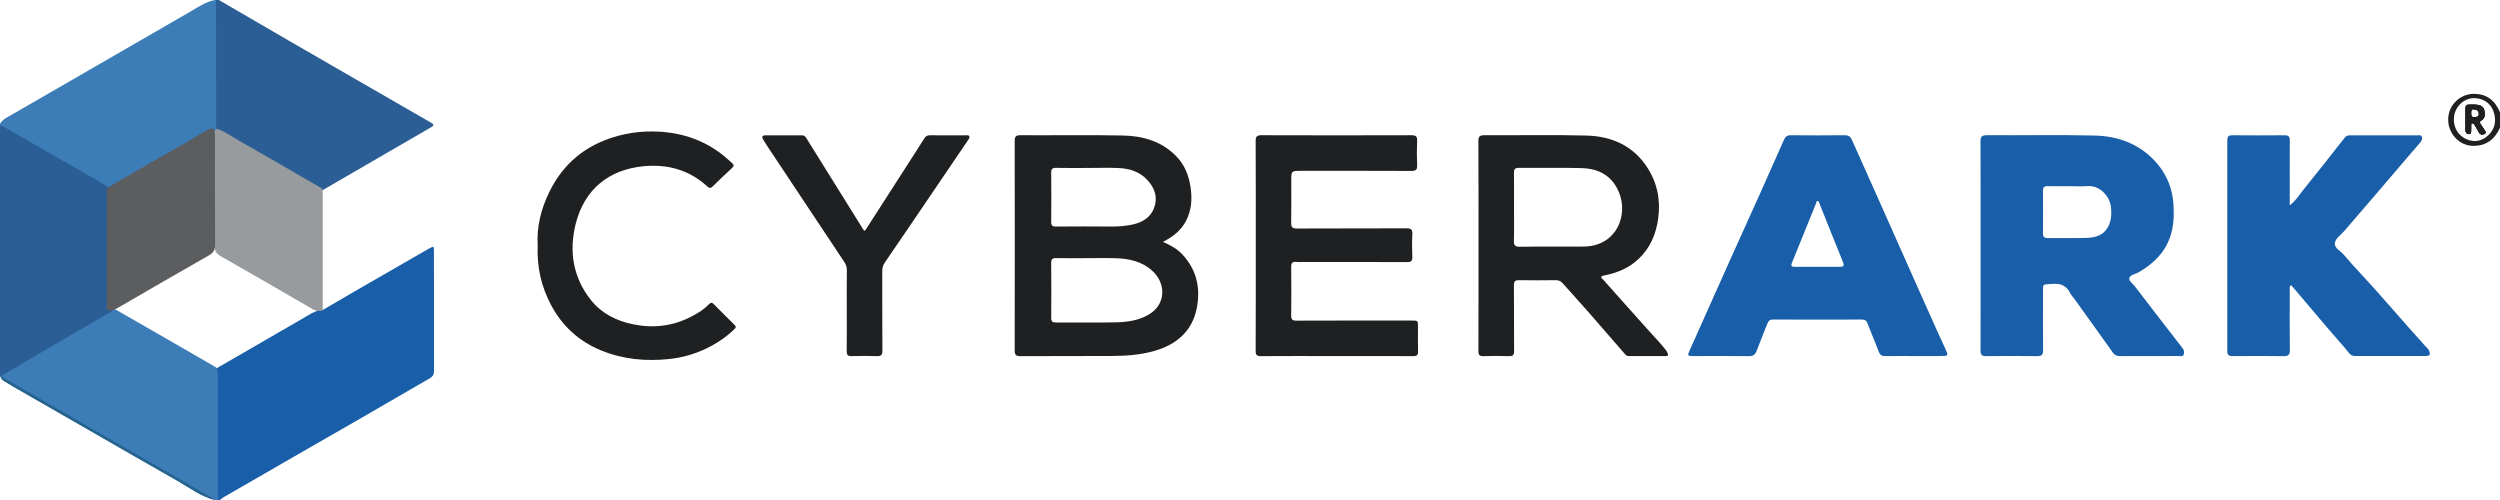 <?xml version="1.0" encoding="utf-8"?>
<!-- Generator: Adobe Illustrator 26.1.0, SVG Export Plug-In . SVG Version: 6.00 Build 0)  -->
<svg version="1.1" id="Layer_1" xmlns="http://www.w3.org/2000/svg" xmlns:xlink="http://www.w3.org/1999/xlink" x="0px" y="0px"
	 viewBox="0 0 2603.775 520.764" style="enable-background:new 0 0 2603.775 520.764;" xml:space="preserve">
<style type="text/css">
	.st0{fill:#185EA9;}
	.st1{fill:#2B5E95;}
	.st2{fill:#3C7DB7;}
	.st3{fill:#26638E;}
	.st4{fill:#1F2021;}
	.st5{fill:#989B9D;}
	.st6{fill:#5C5D5F;}
</style>
<g>
	<path class="st0" d="M336.14,322.849c12.463-7.266,24.904-14.572,37.395-21.789
		c22.548-13.028,45.127-26.004,67.694-39.001c1.725-0.994,3.443-2.001,5.187-2.96
		c5.488-3.018,5.535-3.01,5.537,3.039c0.013,41.287-0.039,82.574,0.08,123.861
		c0.011,3.768-1.105,6.103-4.414,8.005c-25.167,14.465-50.23,29.11-75.368,43.625
		c-22.409,12.939-44.881,25.769-67.309,38.676c-24.008,13.817-48.002,27.659-71.982,41.525
		c-1.417,0.82-2.657,1.946-3.979,2.929c-0.667,0-1.333,0-2,0c-2.935-2.348-2.485-5.669-2.487-8.825
		c-0.024-36.442-0.011-72.883-0.013-109.325c-0-5.159,0.038-10.318-0.484-15.443
		c0.724-3.825,4.126-5.019,6.891-6.631c19.395-11.307,38.819-22.566,58.291-33.741
		c11.539-6.622,23.078-13.247,34.512-20.046c2.917-1.734,6.295-2.411,9.033-4.429
		C334.053,321.273,334.982,322.802,336.14,322.849z"/>
	<path class="st1" d="M227.98,0c23.955,13.931,47.894,27.889,71.87,41.784c22.546,13.066,45.126,26.073,67.7,39.09
		c25.019,14.427,50.049,28.835,75.072,43.253c2.157,1.243,4.265,2.579,6.465,3.741
		c3.241,1.712,2.765,3.068-0.114,4.723c-14.677,8.438-29.31,16.951-43.954,25.447
		c-22.967,13.325-45.93,26.658-68.894,39.988c-2.84,0.262-5.13-1.166-7.42-2.492
		c-31.884-18.459-63.837-36.797-95.734-55.233c-3.054-1.765-5.645-4.202-8.765-5.872
		c-0.582-0.66-1.224-1.27-1.407-2.189c-0.282-1.323-0.299-2.656-0.3-3.987
		c-0.032-40.106-0.025-80.212-0.009-120.318c0.001-2.912,0.165-5.758,2.49-7.935C225.98,0,226.98,0,227.98,0z"/>
	<path class="st2" d="M226.965,395.354c0.02,41.8,0.02,83.6,0.02,125.41h-3c-14.55-3.42-26.19-12.63-38.8-19.79
		c-57.41-32.64-114.51-65.85-171.85-98.61c-2.89-1.65-5.73-3.39-8.56-5.14c-1.97-1.23-3.59-2.66-4.17-4.95
		c-0.04-0.12-0.06-0.24-0.09-0.37c0.01-0.04,0.01-0.08,0.03-0.12c0.63-3.54,3.41-5.16,6.18-6.76
		c23.13-13.42,46.3-26.78,69.42-40.21c12.35-7.17,24.82-14.15,36.95-21.69c1.21-0.75,2.37-1.07,3.69-1.12
		c0.39-0.14,0.76-0.21,1.12-0.23c1.39-0.07,2.6,0.66,3.84,1.37c33.8,19.5,67.75,38.74,101.46,58.4
		c1.04,0.61,2.23,1.14,2.75,2.09c0.33,0.58,0.4,1.33,0.02,2.35C227.305,389.004,226.965,392.204,226.965,395.354z"/>
	<path class="st1" d="M118.505,314.914c0,2.33,0.05,4.65-0.6,6.86c-0.21,0.71-0.48,1.41-0.86,2.09
		c-23.68,13.8-47.36,27.58-71.02,41.41c-15.05,8.79-30.06,17.66-45.09,26.49c-0.11,0.27-0.22,0.44-0.33,0.51
		c-0.19,0.11-0.39-0.04-0.6-0.46v-261.87c3.27-1.34,6.02,0.09,8.73,1.66c26.19,15.14,52.46,30.15,78.63,45.34
		c8.62,5,17.43,9.7,25.88,15c2.27,1.43,4.69,2.8,5.25,5.76c0.03,0.12,0.05,0.25,0.07,0.38
		C118.385,237.034,118.535,275.974,118.505,314.914z"/>
	<path class="st2" d="M116.204,197.076c-18.555-11.752-37.913-22.132-56.886-33.17
		C39.624,152.449,19.779,141.251,0,129.94c0-0.333,0-0.666,0-1c2.727-4.61,7.449-6.723,11.794-9.223
		c62.037-35.694,123.969-71.571,185.96-107.346C206.133,7.535,214.154,1.821,223.98,0c0.333,0,0.667,0,1,0
		c0.061,44.387,0.122,88.774,0.183,133.161c0.477,3.283-2.064,4.421-4.206,5.719
		c-15.509,9.404-31.369,18.206-47.001,27.399c-16.062,9.446-32.24,18.696-48.4,27.975
		C122.786,195.846,120.192,199.094,116.204,197.076z"/>
	<path class="st3" d="M223.985,520.764c-14.55-3.42-26.19-12.63-38.8-19.79c-57.41-32.64-114.51-65.85-171.85-98.61
		c-2.89-1.65-5.73-3.39-8.56-5.14c-1.97-1.23-3.59-2.66-4.17-4.95c-0.19,0.11-0.39-0.04-0.6-0.46
		c0.18-0.01,0.36-0.02,0.54-0.03c0.13,0,0.26-0.01,0.39-0.02c27.49,15.86,54.97,31.72,82.47,47.56
		c29.66,17.09,59.34,34.15,89,51.22c16.28,9.37,32.54,18.75,48.79,28.15C222.195,519.274,223.055,520.064,223.985,520.764z"
		/>
	<path class="st4" d="M2587.305,134.844c-1.35-1.88-2.59-3.83-3.83-5.77c-0.81-1.28-1.53-2.17,0.61-3.41
		c4.53-2.63,4.45-7.26,3.15-11.48c-1.21-3.96-4.97-4.98-8.78-5.2c-2.15-0.13-4.33,0.05-6.49-0.04
		c-2.94-0.12-4.28,1.16-4.2,4.14c0.1,3.66,0.03,7.33,0.03,10.99c0.01,3.83,0,7.65,0.01,11.48
		c0.02,2.3,1.16,4.03,3.43,4.12c2.59,0.11,2.49-2.13,2.52-3.98c0.03-1.5-0.03-3,0.05-4.49
		c0.05-0.94-0.35-2.22,0.77-2.66c1.38-0.55,2.15,0.74,2.72,1.63c1.6,2.51,3.07,5.1,4.46,7.72
		c1.48,2.77,4.12,2.61,6.01,1.57C2589.875,138.304,2588.415,136.374,2587.305,134.844z M2577.185,121.964
		c-3.68,0.25-3.37-2.17-3.42-4.57c-0.04-2.47,0.69-3.96,2.4-3.54c4.1,0.31,5.63,1.85,5.56,4.9
		C2581.655,121.904,2579.455,121.804,2577.185,121.964z"/>
	<path class="st4" d="M2575.775,97.784c-13.14,0.25-25.52,11.03-25.96,26.02c-0.43,14.94,11.25,27.76,25.52,28.09
		c13.83,0.31,22.98-6.6,28.44-18.96v-15.99C2598.525,104.604,2590.125,97.514,2575.775,97.784z M2576.925,146.914
		c-12.18-0.85-21.79-10.16-21.17-23.93c0.51-11.2,10.21-21.29,21.84-20.76c13.3,0.61,20.79,10.48,21.03,22.64
		C2598.875,136.734,2588.075,147.184,2576.925,146.914z"/>
	<path class="st0" d="M2272.975,362.424c-16.59-21.33-33.05-42.75-49.5-64.18c-2.18-2.84-6.54-5.65-5.75-8.7
		c0.87-3.4,6.13-3.91,9.4-5.8c14.74-8.54,26.76-19.52,32.75-36.03c4.12-11.35,4.57-23.13,3.82-34.92
		c-0.99-15.64-6.46-29.86-16.55-41.89c-17.02-20.3-39.91-29.16-65.57-29.75c-37.47-0.85-74.97-0.12-112.46-0.33
		c-5.22-0.03-6.41,1.78-6.39,6.64c0.17,36.14,0.1,72.29,0.1,108.43c0,36.31,0.06,72.62-0.08,108.93
		c-0.01,4.43,1.19,6.15,5.9,6.09c17.65-0.23,35.32-0.23,52.98,0c4.77,0.07,6.34-1.39,6.28-6.22
		c-0.23-19.65-0.14-39.31-0.08-58.96c0.04-11.04-1.09-9.12,9.93-10.07c8.72-0.74,14.55,1.92,18.4,9.67
		c1.09,2.2,2.94,4.01,4.39,6.03c13.35,18.58,26.74,37.14,39.97,55.8c1.96,2.77,4.14,3.74,7.45,3.72
		c20.33-0.12,40.65-0.04,60.98-0.1c1.87-0.01,4.39,0.87,5.37-1.46
		C2275.315,366.944,2274.735,364.694,2272.975,362.424z M2195.475,236.444c-4.86,8.88-13.34,11.06-22.34,11.32
		c-13.46,0.39-26.94,0.02-40.41,0.16c-3.65,0.04-4.98-1.28-4.95-4.94c0.13-14.79,0.11-29.59,0.01-44.38
		c-0.02-3.39,1.18-4.79,4.65-4.72c7.48,0.15,14.97,0.05,22.45,0.05c0-0.01,0-0.02,0-0.02c6.49,0,13,0.39,19.45-0.09
		c12.48-0.93,23.4,10.53,24.39,22.78C2199.285,223.444,2198.895,230.204,2195.475,236.444z"/>
	<path class="st0" d="M2025.685,362.404c-4.98-10.68-9.79-21.44-14.6-32.2c-10.71-23.93-21.37-47.88-32.04-71.84
		c-7.82-17.58-15.6-35.19-23.45-52.77c-8.93-20-17.97-39.96-26.85-59.99c-1.56-3.52-3.73-4.8-7.65-4.76
		c-18.66,0.21-37.32,0.19-55.99,0.02c-3.79-0.04-5.66,1.44-7.1,4.74c-7.79,17.79-15.69,35.52-23.65,53.23
		c-10.95,24.38-22.04,48.7-32.98,73.08c-13.79,30.73-27.46,61.52-41.25,92.26c-2.89,6.42-2.89,6.64,3.99,6.65
		c19.16,0.02,38.32-0.15,57.48,0.11c4.47,0.06,6.52-1.64,7.98-5.55c3.56-9.48,7.46-18.82,11.13-28.25
		c1.05-2.68,2.3-4.36,5.68-4.34c31,0.12,61.99,0.1,92.99,0.02c3.18,0,4.61,1.26,5.73,4.22c3.69,9.78,7.93,19.35,11.59,29.14
		c1.35,3.62,3.38,4.77,7.04,4.71c9.83-0.17,19.66-0.06,29.5-0.06c8.99,0.01,17.99,0.01,26.99,0
		C2029.685,370.824,2029.605,370.814,2025.685,362.404z M1915.965,277.884c-7.65-0.08-15.3-0.02-22.95-0.03
		c-7.98,0-15.97-0.05-23.95,0.02c-3.24,0.03-4.06-0.92-2.74-4.15c8.48-20.68,16.8-41.43,25.2-62.15
		c0.34-0.85,0.16-2.31,1.45-2.31c1.39,0,1.53,1.41,1.96,2.49c8.15,20.46,16.26,40.93,24.61,61.31
		C1921.315,277.374,1919.535,277.924,1915.965,277.884z"/>
	<path class="st0" d="M2385.554,297.232c-1.317,1.832-0.726,3.885-0.731,5.79
		c-0.051,20.489-0.191,40.98,0.075,61.465c0.067,5.149-1.648,6.51-6.591,6.439
		c-17.66-0.255-35.326-0.186-52.989-0.04c-3.988,0.033-5.587-1.121-5.582-5.358
		c0.096-73.126,0.089-146.253,0.015-219.38c-0.004-3.818,1.181-5.301,5.154-5.268
		c18.162,0.151,36.327,0.157,54.489-0.006c4.136-0.037,5.484,1.401,5.454,5.491
		c-0.147,20.154-0.063,40.311-0.06,60.466c0,1.979,0,3.959,0,6.975
		c6.164-4.491,9.481-10.3,13.535-15.305c14.811-18.288,29.319-36.821,43.88-55.309
		c1.705-2.164,3.877-2.259,6.248-2.258c22.996,0.012,45.992-0.009,68.988,0.042c1.717,0.004,3.952-0.706,4.897,1.448
		c0.984,2.244-0.181,4.251-1.608,5.938c-4.285,5.065-8.665,10.048-12.979,15.088
		c-11.537,13.475-23.046,26.975-34.593,40.441c-10.471,12.212-20.983,24.388-31.467,36.589
		c-3.554,4.136-9.247,7.66-9.912,12.71c-0.691,5.245,5.965,8.152,9.276,12.079
		c10.16,12.048,21.189,23.359,31.703,35.115c12.051,13.476,23.893,27.137,35.863,40.686
		c5.934,6.716,11.947,13.362,17.932,20.033c1.216,1.355,2.654,2.492,3.407,4.255
		c1.596,3.737,0.748,5.398-3.351,5.41c-24.662,0.072-49.325,0.085-73.987-0.001
		c-5.258-0.018-7.301-4.864-10.1-8.02c-11.769-13.269-23.169-26.866-34.681-40.362
		c-6.776-7.944-13.514-15.921-20.249-23.9C2387.047,297.84,2386.56,297.226,2385.554,297.232z"/>
	<path class="st4" d="M1231.475,265.004c-5.34-5.77-12.11-9.54-20.29-13.07c10.73-5.5,19.05-12.14,24.16-22.04
		c5.67-10.99,6.44-22.6,4.67-34.75c-1.83-12.52-6.27-23.65-15.15-32.66c-15.07-15.3-34.42-20.91-54.98-21.34
		c-35.64-0.74-71.31-0.11-106.97-0.31c-4.84-0.03-6.12,1.32-6.11,6.13c0.15,72.62,0.15,145.24,0,217.86
		c-0.01,4.83,1.32,6.14,6.13,6.11c31.99-0.21,63.99,0.06,95.98-0.19c14.21-0.11,28.4-1.12,42.24-4.92
		c12.21-3.34,23.34-8.8,32-18.04c8.08-8.62,12.34-19.2,14.03-31.09C1249.995,296.864,1245.045,279.684,1231.475,265.004z
		 M1094.825,179.924c-0.04-3.93,1.16-5.16,5.09-5.08c10.99,0.23,21.99,0.08,32.98,0.08c10.82,0,21.67-0.4,32.47,0.11
		c11.14,0.52,21.45,3.72,29.44,12.26c7.54,8.06,11.08,17.47,7.62,28.12c-3.41,10.53-12.03,16-22.39,18.34
		c-7.57,1.71-15.34,2.27-23.17,2.19c-18.99-0.17-37.97-0.15-56.96,0.02c-3.94,0.04-5.12-1.18-5.08-5.09
		C1095.015,213.894,1095.015,196.904,1094.825,179.924z M1196.205,327.754c-10.49,6.09-22.15,7.69-33.86,7.96
		c-20.79,0.46-41.6,0.04-62.4,0.2c-3.88,0.03-5.16-1.08-5.12-5.05c0.18-18.97,0.21-37.93-0.01-56.9
		c-0.05-4.37,1.58-5.25,5.52-5.16c10.48,0.22,20.97,0.07,31.45,0.07c10.15,0,20.31-0.25,30.46,0.06
		c14.18,0.44,27.87,3.63,38.39,13.56C1214.315,295.404,1214.745,316.984,1196.205,327.754z"/>
	<path class="st4" d="M1736.715,367.544c-0.63-1.17-1.25-2.36-2.06-3.39c-4.88-6.29-10.45-11.98-15.77-17.88
		c-16.42-18.2-32.66-36.54-48.96-54.85c-0.85-0.95-2.58-1.74-2.04-3.13c0.46-1.17,2.13-1.21,3.48-1.49
		c12.99-2.67,24.94-7.54,34.83-16.75c12.44-11.6,18.6-26.03,20.86-42.74c2.6-19.24-1.04-37.01-11.52-53.09
		c-14.7-22.55-37.06-32.31-62.88-33.04c-35.47-0.99-70.98-0.15-106.48-0.36c-4.97-0.03-6.46,1.2-6.43,6.33
		c0.23,36.15,0.12,72.3,0.12,108.45c0.01,36.64,0.07,73.29-0.08,109.94c-0.01,4.12,1.15,5.5,5.34,5.37
		c8.82-0.29,17.66-0.29,26.49,0c4.19,0.13,5.36-1.26,5.33-5.38c-0.18-22.82,0.01-45.64-0.17-68.46
		c-0.04-4.22,1.32-5.37,5.4-5.29c12.66,0.23,25.33,0.18,38,0.01c3.13-0.05,5.34,0.93,7.37,3.21
		c8.79,9.91,17.76,19.67,26.5,29.63c12.99,14.79,25.84,29.7,38.75,44.57c0.92,1.07,2.02,1.61,3.47,1.61
		c12.83-0.02,25.66-0.05,38.5,0.02C1737.575,370.854,1737.875,369.684,1736.715,367.544z M1642.525,256.854
		c-19.83,0.07-39.67-0.17-59.49,0.16c-5.25,0.09-6.42-1.6-6.28-6.49c0.33-11.65,0.11-23.32,0.11-34.98
		c0-11.83,0.11-23.66-0.07-35.48c-0.05-3.72,0.81-5.27,4.95-5.23c21.66,0.19,43.33-0.28,64.99,0.21
		c15.69,0.35,29.17,5.92,37.21,20.53c12.7,23.04,3.36,55-26.06,60.43
		C1652.735,256.954,1647.645,256.834,1642.525,256.854z"/>
	<path class="st4" d="M1307.89,255.919c-0.001-36.304,0.085-72.609-0.105-108.913
		c-0.025-4.746,1.162-6.193,6.063-6.176c51.977,0.176,103.956,0.169,155.934,0.008
		c4.725-0.015,6.434,1.102,6.194,6.048c-0.403,8.307-0.382,16.66-0.006,24.97
		c0.216,4.787-1.192,6.193-6.077,6.168c-38.149-0.199-76.3-0.11-114.451-0.109
		c-10.564,0-10.564,0-10.564,10.458c0,14.489,0.193,28.981-0.108,43.463
		c-0.099,4.773,1.193,6.193,6.08,6.168c37.983-0.199,75.968-0.027,113.951-0.213
		c4.753-0.023,6.429,1.149,6.173,6.07c-0.406,7.806-0.347,15.659-0.016,23.472
		c0.186,4.379-1.149,5.655-5.585,5.634c-36.484-0.172-72.969-0.096-109.453-0.095
		c-1.833,0-3.691,0.2-5.492-0.038c-4.362-0.576-5.718,1.069-5.65,5.523
		c0.255,16.649,0.245,33.307,0.005,49.957c-0.063,4.366,1.153,5.65,5.588,5.631
		c39.983-0.165,79.966-0.098,119.949-0.092c6.526,0.001,6.536,0.016,6.543,6.477
		c0.009,8.493-0.177,16.992,0.079,25.477c0.118,3.931-1.156,5.112-5.088,5.093
		c-28.82-0.143-57.642-0.075-86.462-0.075c-23.99,0-47.981-0.106-71.969,0.094
		c-4.368,0.036-5.651-1.157-5.63-5.587C1307.966,328.861,1307.89,292.39,1307.89,255.919z"/>
	<path class="st4" d="M560.009,255.84c-1.243-19.153,3.395-38.066,12.056-55.804
		c12.369-25.332,31.547-43.732,58.157-54.114c18.221-7.109,37.172-9.877,56.444-8.79
		c25.148,1.418,48.135,9.493,67.883,25.754c2.699,2.222,5.2,4.611,7.805,6.91
		c1.988,1.755,2.46,3.01,0.208,5.075c-6.978,6.395-13.794,12.968-20.604,19.543
		c-1.839,1.776-3.27,1.644-5.102-0.051c-18.851-17.445-41.678-23.588-66.535-21.236
		c-35.877,3.395-61.787,23.951-70.772,60.212c-7.088,28.603-2.722,56.113,16.321,79.673
		c10.989,13.595,26.107,21.124,43.128,24.684c21.118,4.417,41.447,2.128,60.719-7.807
		c6.77-3.49,13.337-7.394,18.622-13.006c1.978-2.101,3.302-1.94,5.245,0.055
		c6.974,7.159,14.051,14.22,21.199,21.205c2.221,2.17,1.897,2.967-0.463,5.221
		c-8.741,8.35-18.641,14.841-29.469,19.963c-12.021,5.687-24.649,9.217-37.953,10.606
		c-24.276,2.535-47.84,0.42-70.633-8.883c-23.177-9.459-40.548-25.265-52.26-47.215
		C563.835,298.774,559.083,278.344,560.009,255.84z"/>
	<path class="st4" d="M881.927,322.996c-0.001-13.826-0.111-27.653,0.077-41.477c0.046-3.36-0.915-6.051-2.709-8.745
		c-26.464-39.75-52.891-79.525-79.311-119.305c-1.828-2.752-3.622-5.534-5.268-8.396
		c-1.415-2.459-0.985-4.121,2.296-4.118c12.831,0.013,25.662,0.019,38.493,0
		c2.349-0.004,3.43,1.471,4.545,3.264c19.545,31.418,39.169,62.786,58.667,94.233
		c1.646,2.655,2.102,2.05,3.49-0.123c12.627-19.765,25.374-39.454,38.066-59.178
		c7.599-11.808,15.181-23.627,22.726-35.469c1.302-2.043,3.006-2.789,5.41-2.773
		c12.331,0.078,24.662,0.012,36.993,0.064c1.397,0.006,3.291-0.692,4.063,0.913
		c0.807,1.679-0.593,3.112-1.508,4.461c-11.961,17.636-23.934,35.264-35.906,52.892
		c-16.797,24.732-33.55,49.495-50.461,74.148c-1.904,2.776-2.723,5.477-2.715,8.769
		c0.07,27.651-0.068,55.304,0.143,82.954c0.035,4.669-1.42,5.969-5.923,5.804
		c-8.654-0.316-17.334-0.305-25.989-0.003c-4.28,0.149-5.32-1.406-5.26-5.441
		C882.058,351.316,881.928,337.155,881.927,322.996z"/>
	<path class="st5" d="M225.948,133.999c9.069,3.326,16.802,9.113,25.127,13.789
		c21.169,11.892,42.128,24.159,63.162,36.291c6.727,3.88,13.411,7.835,20.155,11.685
		c0.975,0.556,1.466,1.27,1.733,2.263c0.005,41.608,0.01,83.215,0.015,124.822
		c-0.725,1.159-1.917,0.921-3.003,1.001c-3.236,0.405-5.959-0.931-8.64-2.486
		c-31.533-18.291-63.056-36.599-94.75-54.607c-4.648-2.641-6.394-5.801-6.368-11.129
		c0.189-37.613,0.1-75.228,0.106-112.842C223.486,139.638,223.178,136.381,225.948,133.999z"/>
	<path class="st4" d="M2587.305,134.844c-1.35-1.88-2.59-3.83-3.83-5.77c-0.81-1.28-1.53-2.17,0.61-3.41
		c4.53-2.63,4.45-7.26,3.15-11.48c-1.21-3.96-4.97-4.98-8.78-5.2c-2.15-0.13-4.33,0.05-6.49-0.04
		c-2.94-0.12-4.28,1.16-4.2,4.14c0.1,3.66,0.03,7.33,0.03,10.99c0.01,3.83,0,7.65,0.01,11.48
		c0.02,2.3,1.16,4.03,3.43,4.12c2.59,0.11,2.49-2.13,2.52-3.98c0.03-1.5-0.03-3,0.05-4.49
		c0.05-0.94-0.35-2.22,0.77-2.66c1.38-0.55,2.15,0.74,2.72,1.63c1.6,2.51,3.07,5.1,4.46,7.72
		c1.48,2.77,4.12,2.61,6.01,1.57C2589.875,138.304,2588.415,136.374,2587.305,134.844z M2577.185,121.964
		c-3.68,0.25-3.37-2.17-3.42-4.57c-0.04-2.47,0.69-3.96,2.4-3.54c4.1,0.31,5.63,1.85,5.56,4.9
		C2581.655,121.904,2579.455,121.804,2577.185,121.964z"/>
	<path class="st4" d="M2587.305,134.844c-1.35-1.88-2.59-3.83-3.83-5.77c-0.81-1.28-1.53-2.17,0.61-3.41
		c4.53-2.63,4.45-7.26,3.15-11.48c-1.21-3.96-4.97-4.98-8.78-5.2c-2.15-0.13-4.33,0.05-6.49-0.04
		c-2.94-0.12-4.28,1.16-4.2,4.14c0.1,3.66,0.03,7.33,0.03,10.99c0.01,3.83,0,7.65,0.01,11.48
		c0.02,2.3,1.16,4.03,3.43,4.12c2.59,0.11,2.49-2.13,2.52-3.98c0.03-1.5-0.03-3,0.05-4.49
		c0.05-0.94-0.35-2.22,0.77-2.66c1.38-0.55,2.15,0.74,2.72,1.63c1.6,2.51,3.07,5.1,4.46,7.72
		c1.48,2.77,4.12,2.61,6.01,1.57C2589.875,138.304,2588.415,136.374,2587.305,134.844z M2577.185,121.964
		c-3.68,0.25-3.37-2.17-3.42-4.57c-0.04-2.47,0.69-3.96,2.4-3.54c4.1,0.31,5.63,1.85,5.56,4.9
		C2581.655,121.904,2579.455,121.804,2577.185,121.964z"/>
	<path class="st6" d="M221.452,133.198c-9.069,3.326-16.802,9.113-25.127,13.789
		c-21.169,11.892-42.128,24.159-63.162,36.291c-6.727,3.88-13.411,7.835-20.155,11.685
		c-0.975,0.556-1.466,1.27-1.733,2.263c-0.005,41.608-0.01,83.215-0.015,124.822
		c0.725,1.159,1.917,0.921,3.003,1.001c3.236,0.405,5.959-0.931,8.64-2.486
		c31.533-18.291,63.056-36.599,94.75-54.607c4.648-2.641,6.394-5.801,6.368-11.129
		c-0.189-37.613-0.1-75.228-0.106-112.842C223.915,138.837,224.223,135.581,221.452,133.198z"/>
</g>
</svg>
